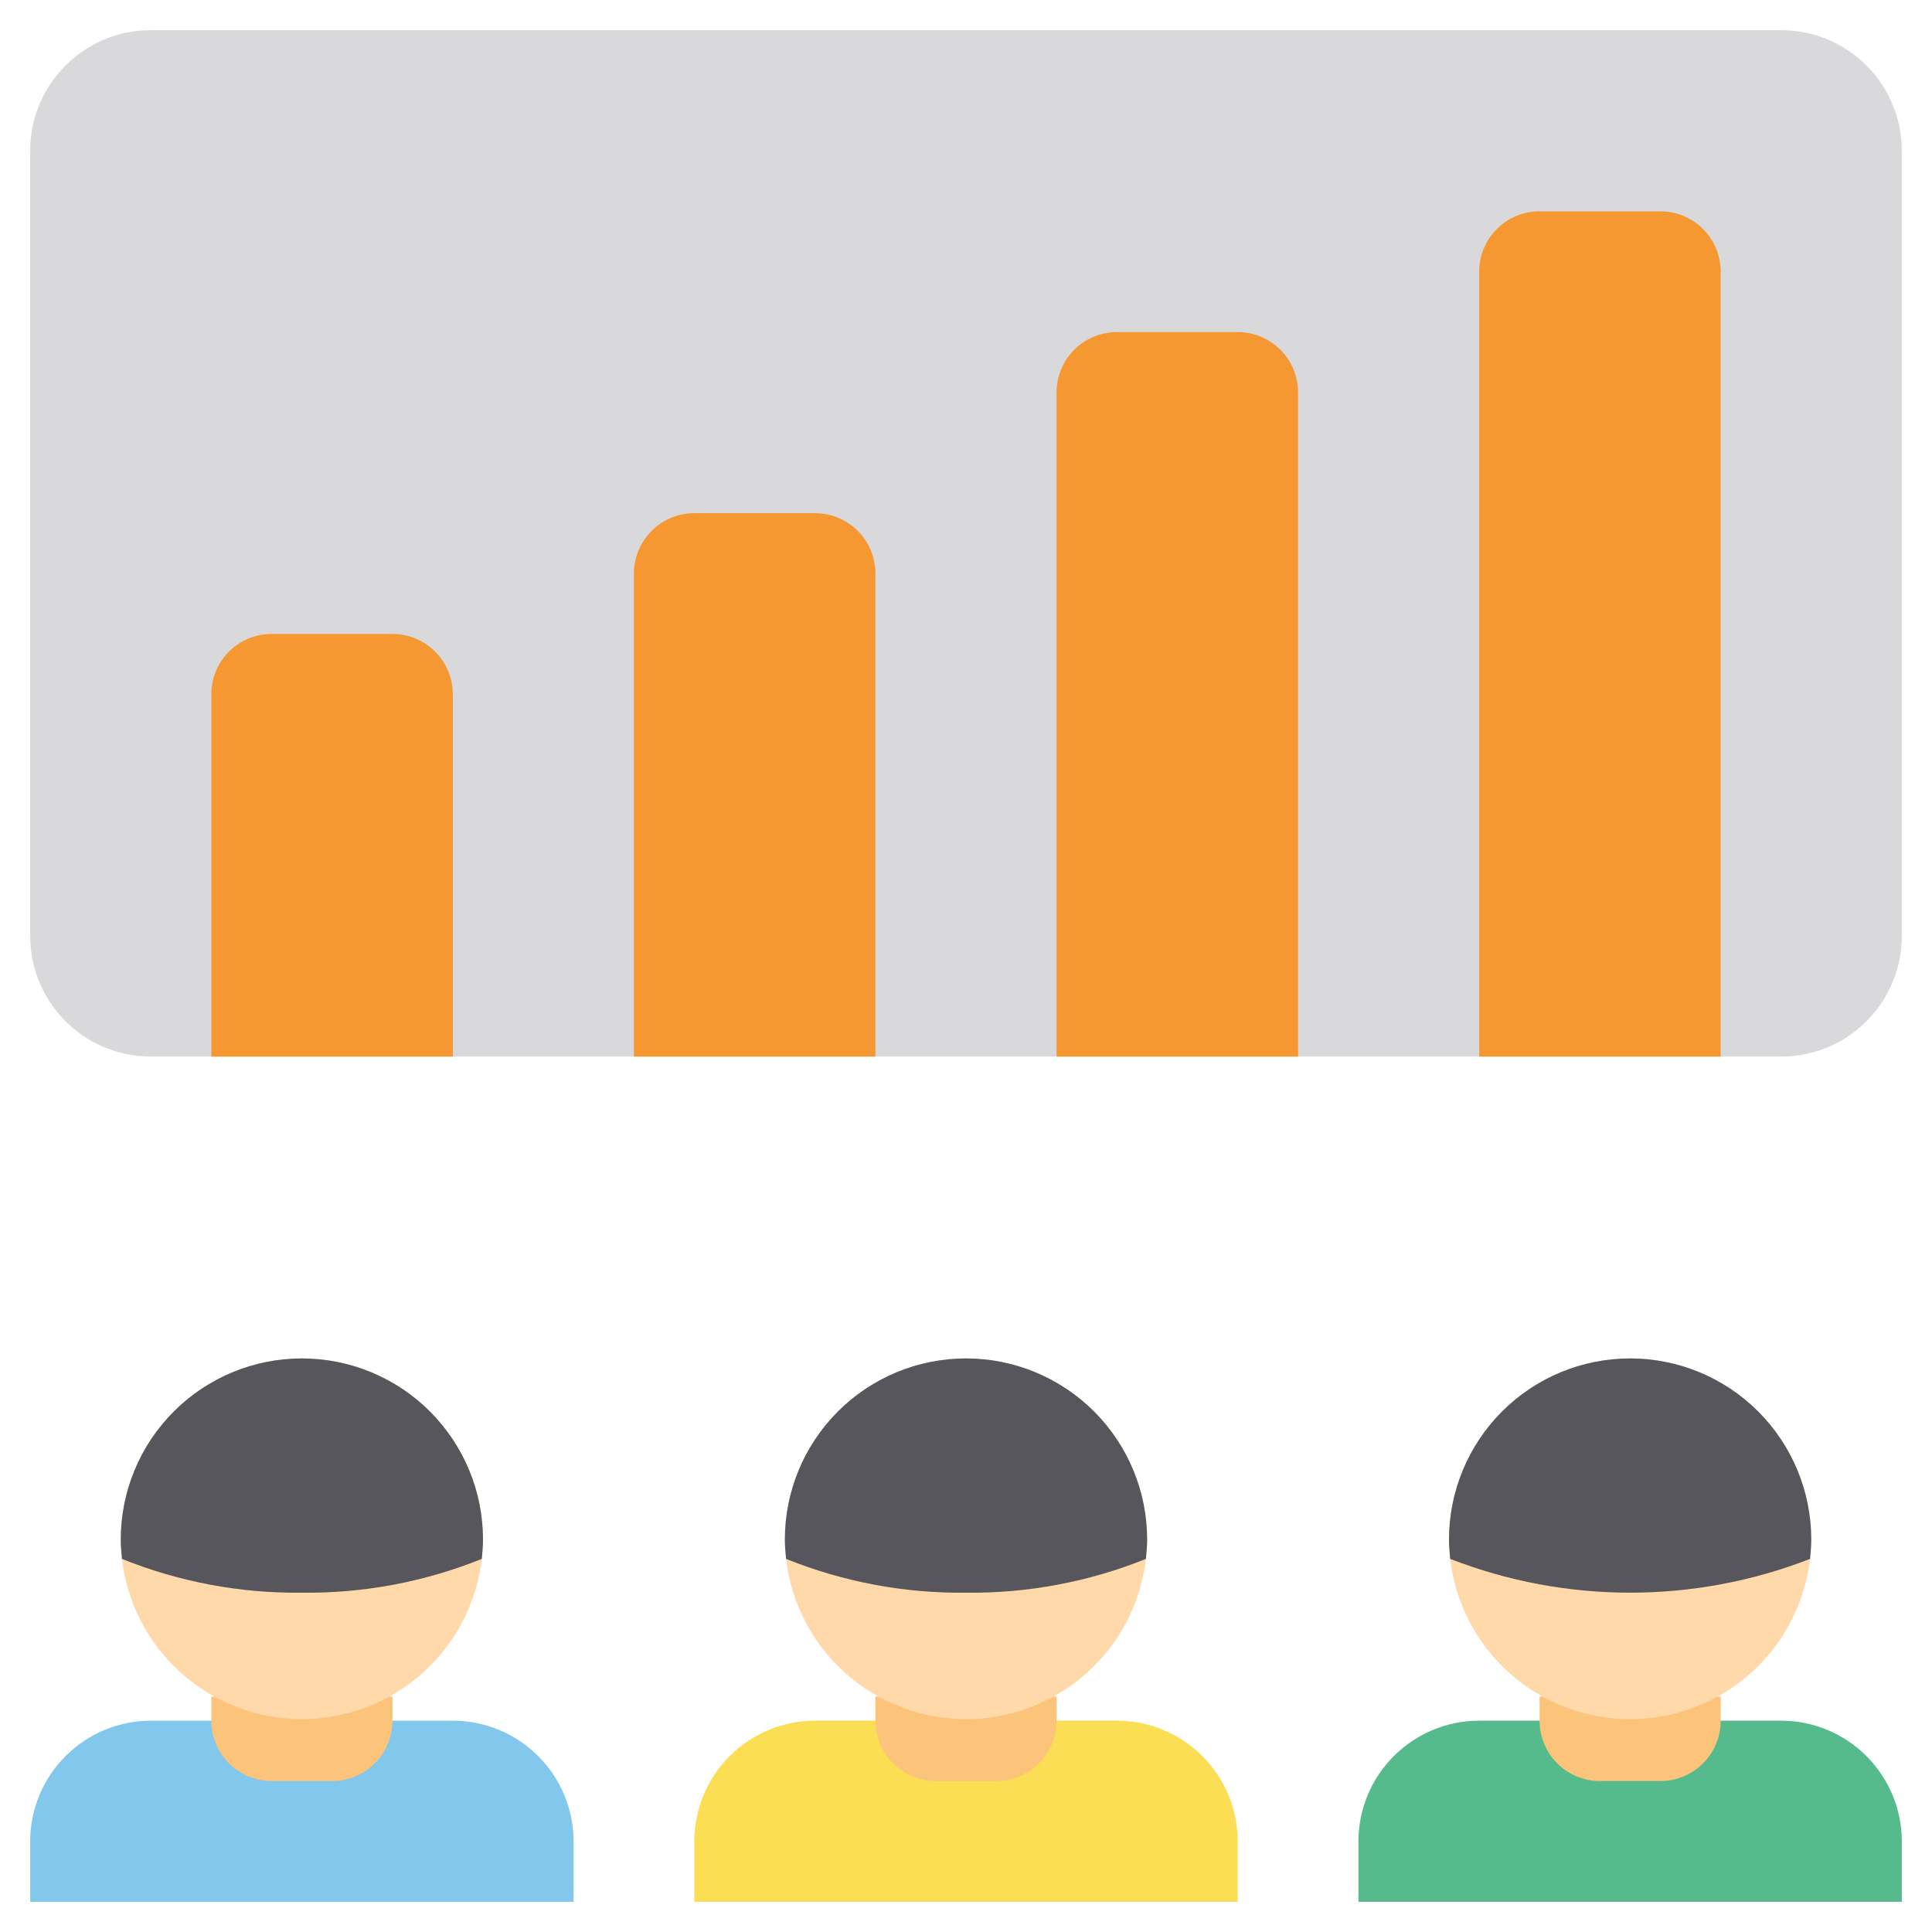 <svg width="50" height="50" viewBox="0 0 50 50" fill="none" xmlns="http://www.w3.org/2000/svg">
<g id="Employee progress" clip-path="url(#clip0_493_3923)">
<path id="Vector" d="M46.094 0.781H3.906C2.18 0.781 0.781 2.18 0.781 3.906V24.219C0.781 25.945 2.18 27.344 3.906 27.344H46.094C47.82 27.344 49.219 25.945 49.219 24.219V3.906C49.219 2.18 47.82 0.781 46.094 0.781Z" fill="#D9D8DA"/>
<path id="Vector_2" d="M7.031 16.406H10.156C10.571 16.406 10.968 16.571 11.261 16.864C11.554 17.157 11.719 17.554 11.719 17.969V27.344H5.469V17.969C5.469 17.554 5.633 17.157 5.926 16.864C6.219 16.571 6.617 16.406 7.031 16.406ZM17.969 13.281H21.094C21.508 13.281 21.906 13.446 22.199 13.739C22.492 14.032 22.656 14.429 22.656 14.844V27.344H16.406V14.844C16.406 14.429 16.571 14.032 16.864 13.739C17.157 13.446 17.554 13.281 17.969 13.281ZM28.906 8.594H32.031C32.446 8.594 32.843 8.758 33.136 9.051C33.429 9.344 33.594 9.742 33.594 10.156V27.344H27.344V10.156C27.344 9.742 27.508 9.344 27.801 9.051C28.094 8.758 28.492 8.594 28.906 8.594ZM39.844 5.469H42.969C43.383 5.469 43.781 5.633 44.074 5.926C44.367 6.219 44.531 6.617 44.531 7.031V27.344H38.281V7.031C38.281 6.617 38.446 6.219 38.739 5.926C39.032 5.633 39.429 5.469 39.844 5.469Z" fill="#F59831"/>
<path id="Vector_3" d="M10.156 44.531H11.719C12.548 44.531 13.342 44.861 13.928 45.447C14.514 46.033 14.844 46.827 14.844 47.656V49.219H0.781V47.656C0.781 46.827 1.11 46.033 1.697 45.447C2.283 44.861 3.077 44.531 3.906 44.531H10.156Z" fill="#82C8EC"/>
<path id="Vector_4" d="M10.156 43.906V44.531C10.156 44.946 9.992 45.343 9.699 45.636C9.406 45.929 9.008 46.094 8.594 46.094H7.031C6.617 46.094 6.219 45.929 5.926 45.636C5.633 45.343 5.469 44.946 5.469 44.531V43.906H10.156Z" fill="#FCC37A"/>
<path id="Vector_5" d="M12.5 39.844C12.5 40.016 12.484 40.172 12.469 40.344C12.336 41.486 11.789 42.539 10.93 43.304C10.072 44.068 8.962 44.491 7.812 44.491C6.663 44.491 5.553 44.068 4.695 43.304C3.836 42.539 3.289 41.486 3.156 40.344C3.141 40.172 3.125 40.016 3.125 39.844C3.125 38.6 3.619 37.408 4.498 36.529C5.377 35.65 6.569 35.156 7.812 35.156C9.056 35.156 10.248 35.65 11.127 36.529C12.006 37.408 12.5 38.6 12.5 39.844Z" fill="#FFD9AA"/>
<path id="Vector_6" d="M12.5 39.844C12.5 40.016 12.484 40.172 12.469 40.344C10.99 40.94 9.407 41.238 7.812 41.219C6.218 41.238 4.635 40.94 3.156 40.344C3.141 40.172 3.125 40.016 3.125 39.844C3.125 38.6 3.619 37.408 4.498 36.529C5.377 35.65 6.569 35.156 7.812 35.156C9.056 35.156 10.248 35.65 11.127 36.529C12.006 37.408 12.5 38.6 12.5 39.844Z" fill="#57565D"/>
<path id="Vector_7" d="M27.344 44.531H28.906C29.735 44.531 30.53 44.861 31.116 45.447C31.702 46.033 32.031 46.827 32.031 47.656V49.219H17.969V47.656C17.969 46.827 18.298 46.033 18.884 45.447C19.47 44.861 20.265 44.531 21.094 44.531H27.344Z" fill="#FBDE53"/>
<path id="Vector_8" d="M27.344 43.906V44.531C27.344 44.946 27.179 45.343 26.886 45.636C26.593 45.929 26.196 46.094 25.781 46.094H24.219C23.804 46.094 23.407 45.929 23.114 45.636C22.821 45.343 22.656 44.946 22.656 44.531V43.906H27.344Z" fill="#FCC37A"/>
<path id="Vector_9" d="M29.688 39.844C29.688 40.016 29.672 40.172 29.656 40.344C29.524 41.486 28.976 42.539 28.118 43.304C27.259 44.068 26.15 44.491 25 44.491C23.85 44.491 22.741 44.068 21.882 43.304C21.024 42.539 20.476 41.486 20.344 40.344C20.328 40.172 20.312 40.016 20.312 39.844C20.312 38.6 20.806 37.408 21.685 36.529C22.564 35.65 23.757 35.156 25 35.156C26.243 35.156 27.436 35.65 28.315 36.529C29.194 37.408 29.688 38.6 29.688 39.844Z" fill="#FFD9AA"/>
<path id="Vector_10" d="M29.688 39.844C29.688 40.016 29.672 40.172 29.656 40.344C28.177 40.94 26.595 41.238 25 41.219C23.405 41.238 21.823 40.94 20.344 40.344C20.328 40.172 20.312 40.016 20.312 39.844C20.312 38.6 20.806 37.408 21.685 36.529C22.564 35.65 23.757 35.156 25 35.156C26.243 35.156 27.436 35.65 28.315 36.529C29.194 37.408 29.688 38.6 29.688 39.844Z" fill="#57565D"/>
<path id="Vector_11" d="M44.531 44.531H46.094C46.923 44.531 47.717 44.861 48.303 45.447C48.889 46.033 49.219 46.827 49.219 47.656V49.219H35.156V47.656C35.156 46.827 35.486 46.033 36.072 45.447C36.658 44.861 37.452 44.531 38.281 44.531H44.531Z" fill="#55BB8C"/>
<path id="Vector_12" d="M44.531 43.906V44.531C44.531 44.946 44.367 45.343 44.074 45.636C43.781 45.929 43.383 46.094 42.969 46.094H41.406C40.992 46.094 40.594 45.929 40.301 45.636C40.008 45.343 39.844 44.946 39.844 44.531V43.906H44.531Z" fill="#FCC37A"/>
<path id="Vector_13" d="M46.875 39.844C46.875 40.016 46.859 40.172 46.844 40.344C46.711 41.486 46.164 42.539 45.305 43.304C44.447 44.068 43.337 44.491 42.188 44.491C41.038 44.491 39.928 44.068 39.07 43.304C38.211 42.539 37.664 41.486 37.531 40.344C37.516 40.172 37.5 40.016 37.5 39.844C37.5 38.6 37.994 37.408 38.873 36.529C39.752 35.65 40.944 35.156 42.188 35.156C43.431 35.156 44.623 35.65 45.502 36.529C46.381 37.408 46.875 38.6 46.875 39.844Z" fill="#FFD9AA"/>
<path id="Vector_14" d="M46.875 39.844C46.875 40.016 46.859 40.172 46.844 40.344C43.849 41.51 40.526 41.51 37.531 40.344C37.516 40.172 37.5 40.016 37.5 39.844C37.5 38.6 37.994 37.408 38.873 36.529C39.752 35.65 40.944 35.156 42.188 35.156C43.431 35.156 44.623 35.65 45.502 36.529C46.381 37.408 46.875 38.6 46.875 39.844Z" fill="#57565D"/>
</g>
<defs>
<clipPath id="clip0_493_3923">
<rect width="50" height="50" fill="white"/>
</clipPath>
</defs>
</svg>
